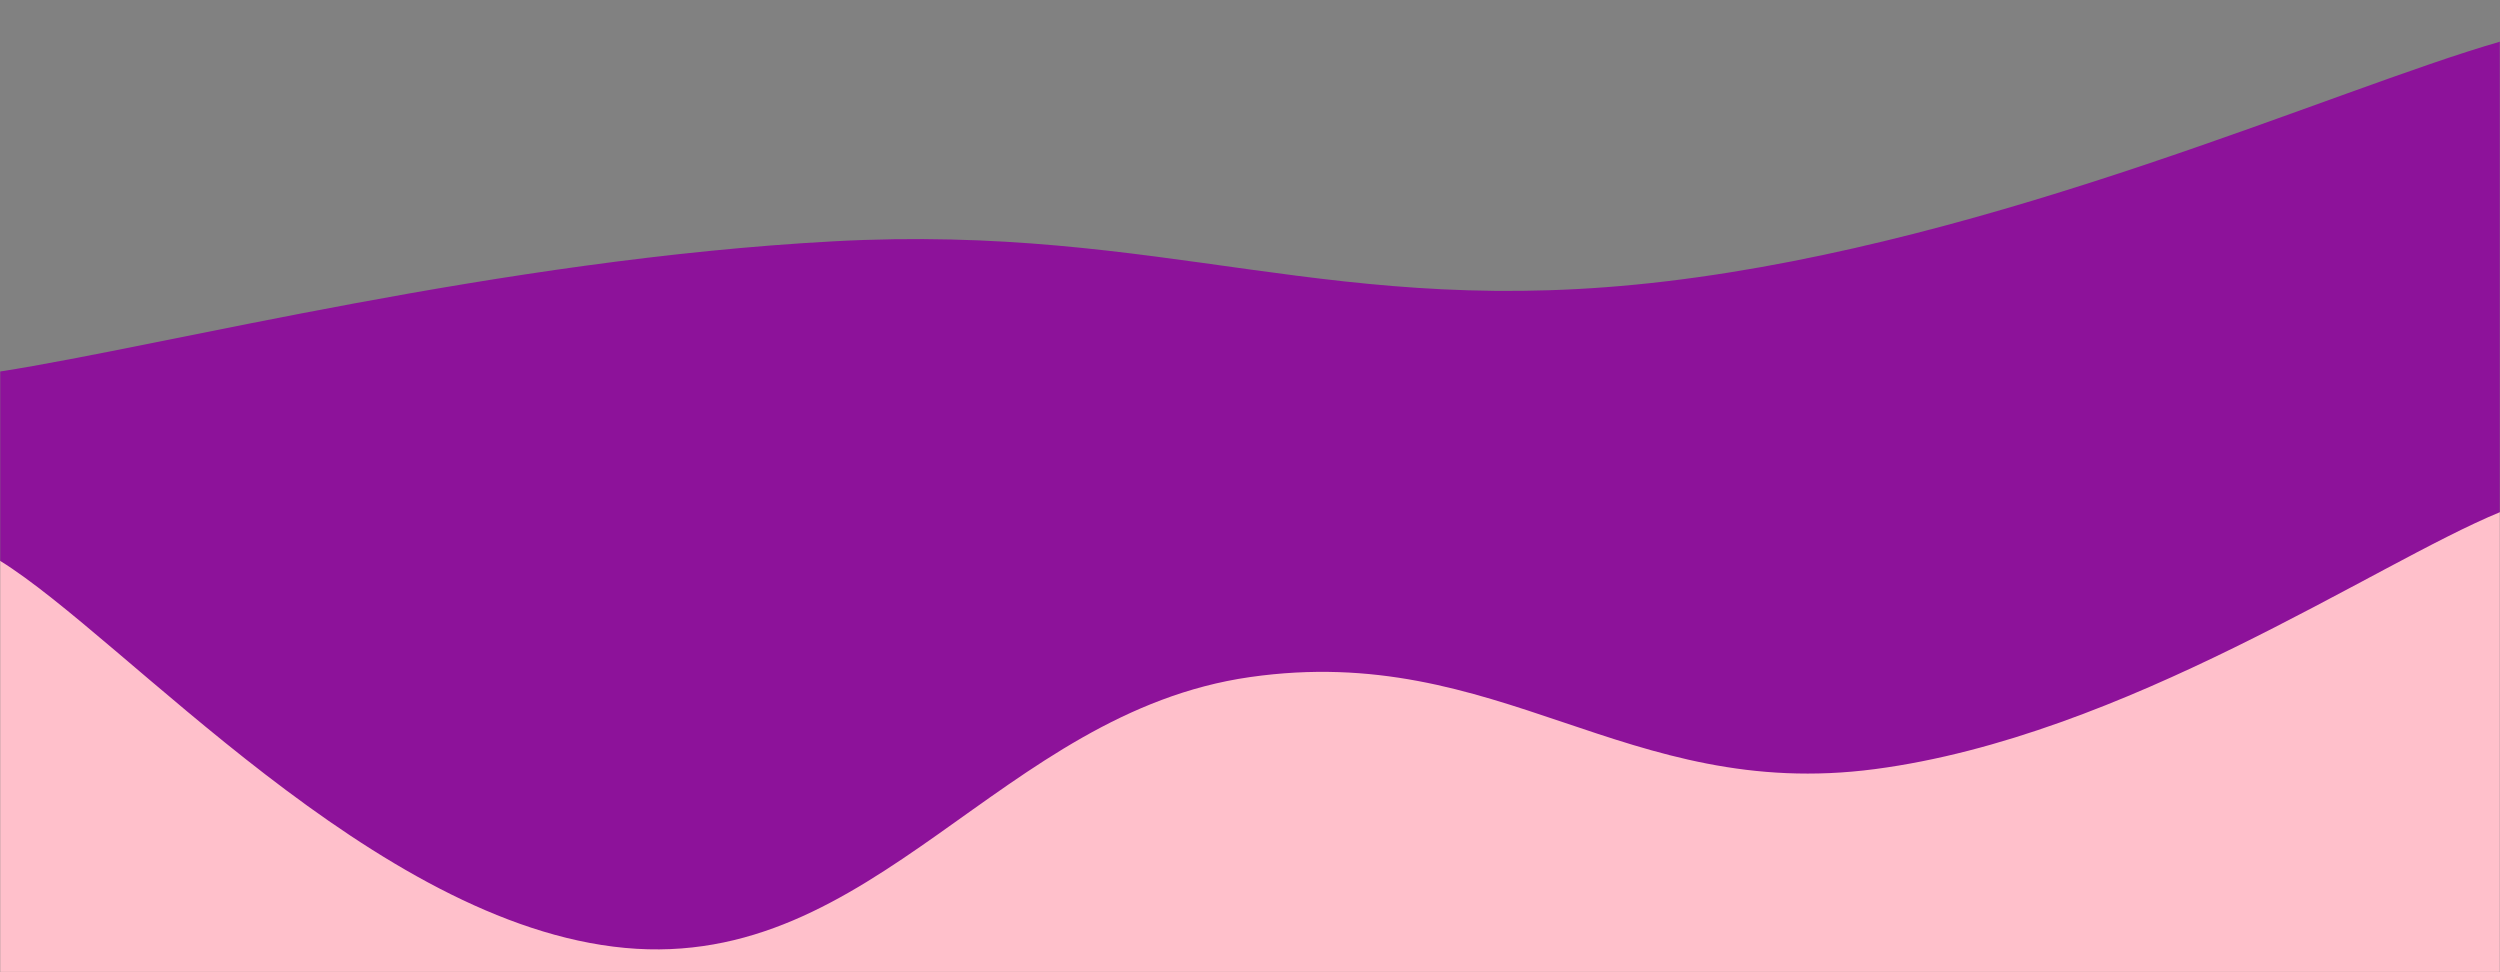 <svg xmlns="http://www.w3.org/2000/svg" version="1.1" xmlns:xlink="http://www.w3.org/1999/xlink" xmlns:svgjs="http://svgjs.com/svgjs" width="1440" height="560" preserveAspectRatio="none" viewBox="0 0 1440 560"><rect x="0" y="0" width="1440" height="560" fill="#808080" stroke="none"/><g mask="url(&quot;#SvgjsMask1400&quot;)" fill="none"><rect width="1440" height="560" x="0" y="0" fill="url(#SvgjsLinearGradient1401)"></rect><path d="M 0,214 C 96,199 288,149.4 480,139 C 672,128.6 768,185 960,162 C 1152,139 1344,51.6 1440,24L1440 560L0 560z" fill="rgba(141, 18, 154, 1)"></path><path d="M 0,323 C 72,367.6 216,532.6 360,546 C 504,559.4 576,410.6 720,390 C 864,369.4 936,462 1080,443 C 1224,424 1368,324.6 1440,295L1440 560L0 560z" fill="rgba(255, 192, 203, 1)"></path></g><defs><mask id="SvgjsMask1400"><rect width="1440" height="560" fill="#ffffff"></rect></mask><linearGradient x1="15.28%" y1="-39.29%" x2="84.72%" y2="139.29%" gradientUnits="userSpaceOnUse" id="SvgjsLinearGradient1401"><stop stop-color="#0e2a47" offset="0"></stop><stop stop-color="rgba(255, 255, 255, 0.01)" offset="0"></stop></linearGradient></defs></svg>